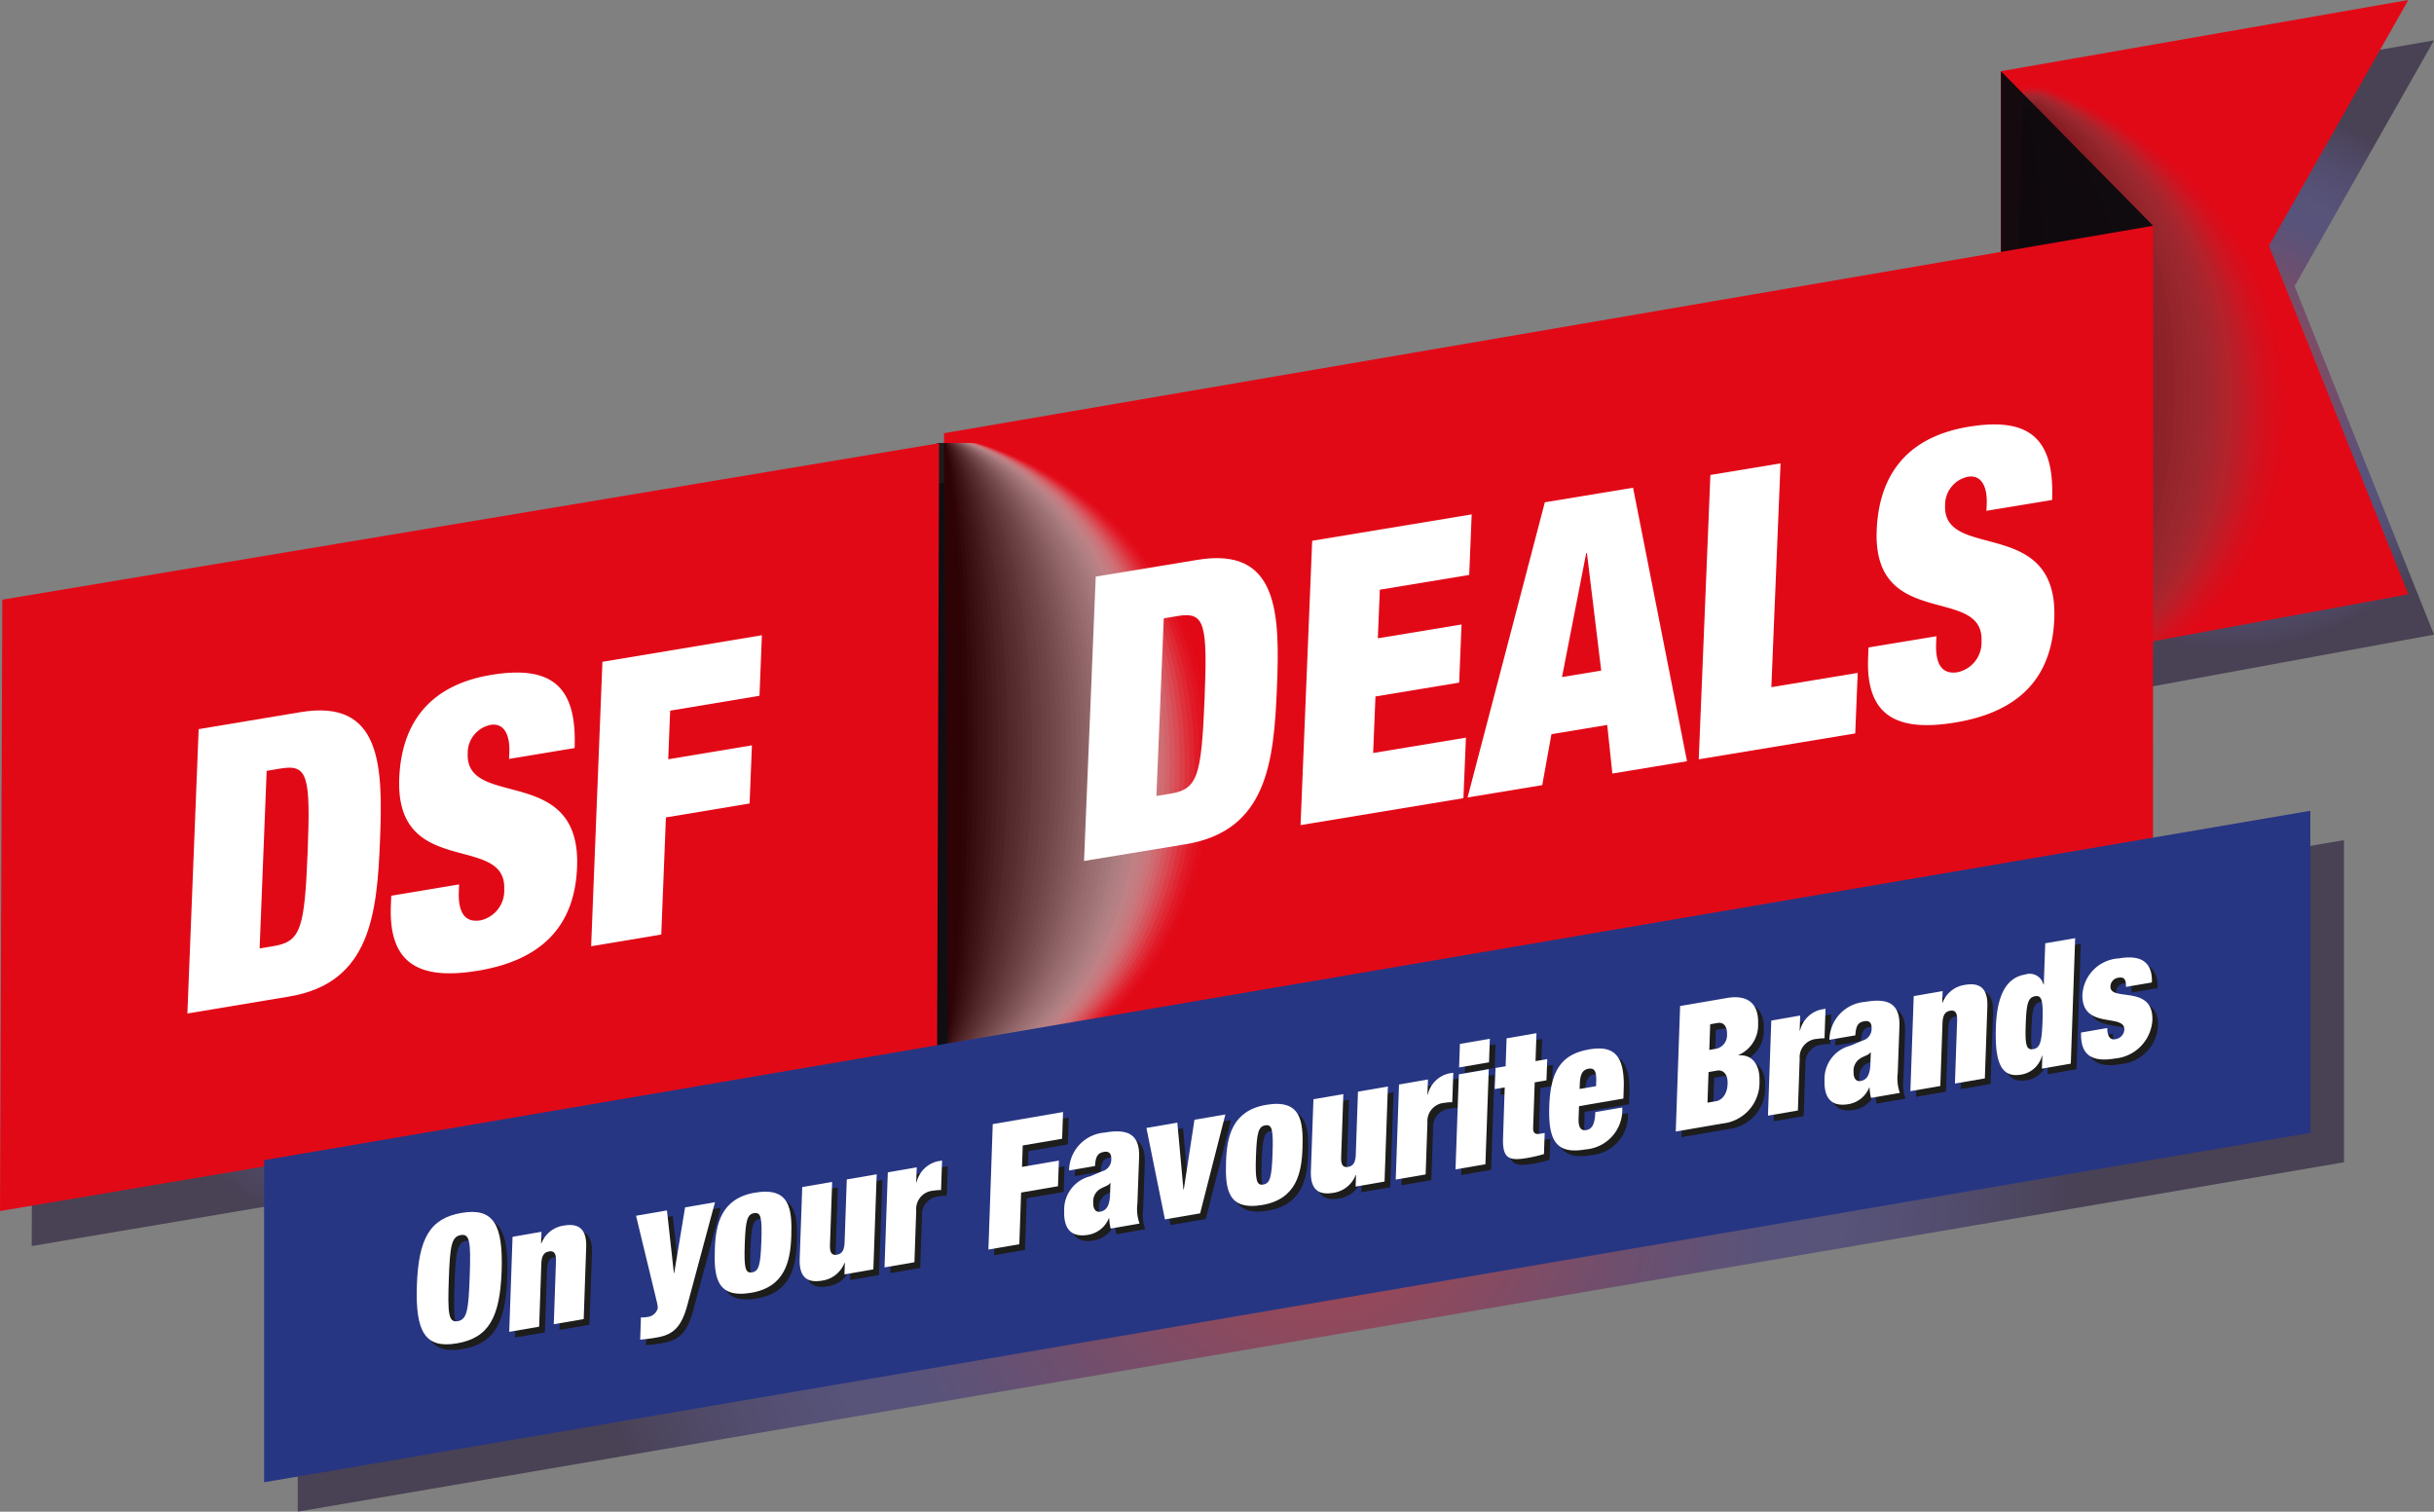 <svg xmlns="http://www.w3.org/2000/svg" xmlns:xlink="http://www.w3.org/1999/xlink" width="145.211" height="90.184" viewBox="0 0 145.211 90.184">
  <rect x="0" y="0" width="145.211" height="90.184" fill="#808080" stroke="none"/>
  <defs>
    <radialGradient id="radial-gradient" cx="0.5" cy="0.5" r="0.414" gradientTransform="translate(-0.321) scale(1.643 1)" gradientUnits="objectBoundingBox">
      <stop offset="0" stop-color="#e10717"/>
      <stop offset="0.135" stop-color="#b30f2f"/>
      <stop offset="0.359" stop-color="#6c1b54"/>
      <stop offset="0.521" stop-color="#40236c"/>
      <stop offset="0.603" stop-color="#2f2775"/>
      <stop offset="0.693" stop-color="#2d2571"/>
      <stop offset="0.78" stop-color="#291f65"/>
      <stop offset="0.867" stop-color="#211551"/>
      <stop offset="0.953" stop-color="#160836"/>
      <stop offset="0.993" stop-color="#110127"/>
    </radialGradient>
    <radialGradient id="radial-gradient-2" cx="0.5" r="0.559" gradientTransform="translate(0.091) scale(0.818 1)" xlink:href="#radial-gradient"/>
    <radialGradient id="radial-gradient-3" cx="0.5" r="0.619" gradientTransform="translate(0.152) scale(0.696 1)" xlink:href="#radial-gradient"/>
    <radialGradient id="radial-gradient-4" cx="0.5" r="1.134" gradientTransform="translate(0.336) scale(0.328 1)" xlink:href="#radial-gradient"/>
  </defs>
  <g id="Group_8402" data-name="Group 8402" transform="translate(-158.886 -277.436)">
    <g id="Layer_5" data-name="Layer 5" transform="translate(278.26 277.436)">
      <g id="Group_8411" data-name="Group 8411" transform="translate(0)">
        <path id="Path_6820" data-name="Path 6820" d="M735.12,328.825l24.305-4.467-8.317-20.792,8.317-14.663-24.305,4.246Z" transform="translate(-733.588 -286.496)" opacity="0.5" fill="url(#radial-gradient)"/>
        <path id="Path_6821" data-name="Path 6821" d="M727.817,317.359l24.305-4.467L743.806,292.1l8.317-14.663-24.305,4.246Z" transform="translate(-727.817 -277.436)" fill="#e20917"/>
        <g id="Group_8410" data-name="Group 8410" transform="translate(0.18 5.065)" opacity="0.5" style="mix-blend-mode: multiply;isolation: isolate">
          <path id="Path_6822" data-name="Path 6822" d="M731.07,301.614s15.315,4.755,14.833,20.092-16,17.064-16,17.064l-1.228-.04,1.164-37.154Z" transform="translate(-728.675 -301.576)" fill="#686867" opacity="0"/>
          <path id="Path_6823" data-name="Path 6823" d="M731.059,301.9s14.9,4.7,14.423,19.96S729.9,338.871,729.9,338.871l-1.2-.039,1.158-36.973Z" transform="translate(-728.694 -301.8)" fill="#656564" opacity="0.028"/>
          <path id="Path_6824" data-name="Path 6824" d="M731.049,302.178s14.489,4.64,14.012,19.828-15.167,16.966-15.167,16.966l-1.171-.038,1.152-36.792Z" transform="translate(-728.713 -302.023)" fill="#626261" opacity="0.056"/>
          <path id="Path_6825" data-name="Path 6825" d="M731.039,302.46s14.076,4.583,13.6,19.7-14.751,16.918-14.751,16.918l-1.143-.037,1.147-36.611Z" transform="translate(-728.732 -302.247)" fill="#5f5f5e" opacity="0.083"/>
          <path id="Path_6826" data-name="Path 6826" d="M731.029,302.742s13.663,4.525,13.191,19.563-14.335,16.869-14.335,16.869l-1.114-.036,1.141-36.431Z" transform="translate(-728.751 -302.47)" fill="#5d5d5c" opacity="0.111"/>
          <path id="Path_6827" data-name="Path 6827" d="M731.018,303.024s13.251,4.468,12.781,19.431-13.919,16.82-13.919,16.82l-1.085-.035,1.135-36.25Z" transform="translate(-728.77 -302.693)" fill="#5a5a59" opacity="0.139"/>
          <path id="Path_6828" data-name="Path 6828" d="M731.008,303.306a19.558,19.558,0,0,1,12.37,19.3c-.465,14.889-13.5,16.771-13.5,16.771l-1.057-.035,1.13-36.069Z" transform="translate(-728.789 -302.917)" fill="#575756" opacity="0.167"/>
          <path id="Path_6829" data-name="Path 6829" d="M731,303.588s12.425,4.353,11.96,19.167-13.086,16.722-13.086,16.722l-1.028-.034,1.124-35.888Z" transform="translate(-728.808 -303.141)" fill="#545453" opacity="0.194"/>
          <path id="Path_6830" data-name="Path 6830" d="M730.988,303.869s12.012,4.3,11.549,19.035-12.67,16.673-12.67,16.673l-1-.033,1.118-35.707Z" transform="translate(-728.827 -303.363)" fill="#515150" opacity="0.222"/>
          <path id="Path_6831" data-name="Path 6831" d="M730.978,304.151s11.6,4.238,11.139,18.9-12.253,16.625-12.253,16.625l-.971-.032L730,304.121Z" transform="translate(-728.846 -303.587)" fill="#4e4e4d" opacity="0.25"/>
          <path id="Path_6832" data-name="Path 6832" d="M730.968,304.433s11.186,4.181,10.728,18.771-11.837,16.576-11.837,16.576l-.943-.031,1.107-35.345Z" transform="translate(-728.865 -303.811)" fill="#4b4b4b" opacity="0.278"/>
          <path id="Path_6833" data-name="Path 6833" d="M730.957,304.715s10.773,4.124,10.318,18.639-11.421,16.527-11.421,16.527l-.914-.03,1.1-35.164Z" transform="translate(-728.884 -304.034)" fill="#494948" opacity="0.306"/>
          <path id="Path_6834" data-name="Path 6834" d="M730.947,305s10.361,4.066,9.907,18.507-11,16.478-11,16.478l-.885-.029,1.1-34.983Z" transform="translate(-728.903 -304.257)" fill="#464645" opacity="0.333"/>
          <path id="Path_6835" data-name="Path 6835" d="M730.937,305.278s9.948,4.009,9.5,18.375-10.588,16.429-10.588,16.429l-.857-.028,1.09-34.8Z" transform="translate(-728.922 -304.481)" fill="#434342" opacity="0.361"/>
          <path id="Path_6836" data-name="Path 6836" d="M730.927,305.561s9.534,3.951,9.086,18.242-10.172,16.381-10.172,16.381l-.828-.027,1.084-34.622Z" transform="translate(-728.942 -304.704)" fill="#40403f" opacity="0.389"/>
          <path id="Path_6837" data-name="Path 6837" d="M730.917,305.843s9.122,3.894,8.675,18.111-9.756,16.332-9.756,16.332l-.8-.026,1.078-34.441Z" transform="translate(-728.961 -304.928)" fill="#3d3d3c" opacity="0.417"/>
          <path id="Path_6838" data-name="Path 6838" d="M730.907,306.124s8.709,3.836,8.265,17.978-9.34,16.283-9.34,16.283l-.771-.025,1.073-34.26Z" transform="translate(-728.98 -305.151)" fill="#3a3a3a" opacity="0.444"/>
          <path id="Path_6839" data-name="Path 6839" d="M730.9,306.406s8.3,3.779,7.854,17.846-8.923,16.234-8.923,16.234l-.743-.024,1.067-34.079Z" transform="translate(-728.999 -305.374)" fill="#373737" opacity="0.472"/>
          <path id="Path_6840" data-name="Path 6840" d="M730.886,306.688s7.883,3.721,7.444,17.714-8.507,16.186-8.507,16.186l-.714-.024,1.062-33.9Z" transform="translate(-729.018 -305.598)" fill="#353534" opacity="0.5"/>
          <path id="Path_6841" data-name="Path 6841" d="M730.876,306.97s7.47,3.664,7.033,17.582-8.091,16.137-8.091,16.137l-.686-.023,1.056-33.717Z" transform="translate(-729.037 -305.822)" fill="#323231" opacity="0.528"/>
          <path id="Path_6842" data-name="Path 6842" d="M730.866,307.251s7.057,3.607,6.623,17.45-7.674,16.088-7.674,16.088l-.657-.022,1.05-33.536Z" transform="translate(-729.056 -306.044)" fill="#2f2f2e" opacity="0.556"/>
          <path id="Path_6843" data-name="Path 6843" d="M730.856,307.533s6.644,3.549,6.212,17.318-7.258,16.039-7.258,16.039l-.628-.021,1.044-33.355Z" transform="translate(-729.076 -306.268)" fill="#2c2c2c" opacity="0.583"/>
          <path id="Path_6844" data-name="Path 6844" d="M730.846,307.815s6.231,3.492,5.8,17.186-6.842,15.99-6.842,15.99l-.6-.02,1.039-33.174Z" transform="translate(-729.094 -306.492)" fill="#292929" opacity="0.611"/>
          <path id="Path_6845" data-name="Path 6845" d="M730.836,308.1s5.819,3.434,5.391,17.053-6.426,15.942-6.426,15.942l-.571-.019,1.033-32.993Z" transform="translate(-729.114 -306.715)" fill="#262626" opacity="0.639"/>
          <path id="Path_6846" data-name="Path 6846" d="M730.825,308.379s5.406,3.377,4.981,16.921-6.009,15.893-6.009,15.893l-.543-.018,1.027-32.813Z" transform="translate(-729.133 -306.938)" fill="#232323" opacity="0.667"/>
          <path id="Path_6847" data-name="Path 6847" d="M730.815,308.661s4.993,3.32,4.57,16.789-5.593,15.844-5.593,15.844l-.514-.017,1.022-32.632Z" transform="translate(-729.152 -307.162)" fill="#202020" opacity="0.694"/>
          <path id="Path_6848" data-name="Path 6848" d="M730.8,308.943s4.58,3.262,4.159,16.657-5.177,15.795-5.177,15.795l-.486-.016,1.016-32.451Z" transform="translate(-729.17 -307.385)" fill="#1e1e1d" opacity="0.722"/>
          <path id="Path_6849" data-name="Path 6849" d="M730.8,309.225s4.167,3.2,3.749,16.525-4.761,15.746-4.761,15.746l-.457-.015,1.01-32.27Z" transform="translate(-729.19 -307.609)" fill="#1b1b1b" opacity="0.75"/>
          <path id="Path_6850" data-name="Path 6850" d="M730.785,309.506s3.754,3.147,3.339,16.393-4.344,15.7-4.344,15.7l-.428-.014,1-32.089Z" transform="translate(-729.209 -307.832)" fill="#181818" opacity="0.778"/>
          <path id="Path_6851" data-name="Path 6851" d="M730.775,309.788s3.341,3.09,2.928,16.261-3.928,15.648-3.928,15.648l-.4-.013,1-31.908Z" transform="translate(-729.228 -308.055)" fill="#151515" opacity="0.806"/>
          <path id="Path_6852" data-name="Path 6852" d="M730.764,310.07s2.928,3.032,2.517,16.129-3.512,15.6-3.512,15.6l-.371-.013.993-31.727Z" transform="translate(-729.247 -308.279)" fill="#121212" opacity="0.833"/>
          <path id="Path_6853" data-name="Path 6853" d="M730.754,310.352s2.516,2.975,2.107,16-3.1,15.551-3.1,15.551l-.343-.012.987-31.546Z" transform="translate(-729.266 -308.503)" fill="#0f0f0f" opacity="0.861"/>
          <path id="Path_6854" data-name="Path 6854" d="M730.744,310.634s2.1,2.918,1.7,15.864-2.679,15.5-2.679,15.5l-.314-.011.982-31.366Z" transform="translate(-729.285 -308.726)" fill="#0c0c0c" opacity="0.889"/>
          <path id="Path_6855" data-name="Path 6855" d="M730.734,310.916s1.69,2.86,1.286,15.732-2.263,15.453-2.263,15.453l-.286-.01.976-31.184Z" transform="translate(-729.304 -308.949)" fill="#0a0a0a" opacity="0.917"/>
          <path id="Path_6856" data-name="Path 6856" d="M730.724,311.2s1.277,2.8.875,15.6-1.847,15.4-1.847,15.4l-.257-.009.97-31Z" transform="translate(-729.324 -309.173)" fill="#070707" opacity="0.944"/>
          <path id="Path_6857" data-name="Path 6857" d="M730.714,311.48s.864,2.745.465,15.468-1.43,15.355-1.43,15.355l-.228-.008.965-30.823Z" transform="translate(-729.343 -309.396)" fill="#040404" opacity="0.972"/>
          <path id="Path_6858" data-name="Path 6858" d="M730.7,311.761s.451,2.688.054,15.336-1.014,15.307-1.014,15.307l-.2-.007.959-30.642Z" transform="translate(-729.362 -309.619)" fill="#010101"/>
        </g>
      </g>
    </g>
    <g id="Layer_4" data-name="Layer 4" transform="translate(278.26 281.683)">
      <path id="Path_6859" data-name="Path 6859" d="M736.868,306.866l-9.05-9.192V333.35l9.05,9.3Z" transform="translate(-727.817 -297.674)" fill="#090a0d" opacity="0.941"/>
    </g>
    <g id="Group_9299" data-name="Group 9299">
      <g id="Layer_3" data-name="Layer 3" transform="translate(158.886 290.906)">
        <g id="Group_8417" data-name="Group 8417" transform="translate(0 0)">
          <path id="Path_6860" data-name="Path 6860" d="M167.9,459.209l55.906-9.443.119-36.366-55.887,9.335Z" transform="translate(-166.008 -398.341)" opacity="0.5" fill="url(#radial-gradient-2)"/>
          <path id="Path_6861" data-name="Path 6861" d="M434.639,406.166l69.239-11.919L504,357.881l-69.22,11.81Z" transform="translate(-376.78 -354.472)" opacity="0.5" fill="url(#radial-gradient-3)"/>
          <g id="Group_8412" data-name="Group 8412" transform="translate(56.53 29.938)" opacity="0.3" style="mix-blend-mode: multiply;isolation: isolate">
            <path id="Path_6862" data-name="Path 6862" d="M492.073,489.193s-4.023-.1-22.232-4.245-41.535,13.467-41.535,13.467l.066-.287,63.765-9.224Z" transform="translate(-428.306 -484.318)" fill="#010101"/>
          </g>
          <path id="Path_6863" data-name="Path 6863" d="M499.428,341.633l-72.137,12.376.241,36.66L499.422,378.3Z" transform="translate(-370.975 -341.633)" fill="#e20917"/>
          <g id="Group_8413" data-name="Group 8413" transform="translate(55.822 12.971)" opacity="0.8" style="mix-blend-mode: multiply;isolation: isolate">
            <path id="Path_6864" data-name="Path 6864" d="M427.515,403.455s14.037,3.294,14.037,19.353-14.04,19.551-14.04,19.551h-2.582v-38.9Z" transform="translate(-424.931 -403.455)" fill="#e4e4e3" opacity="0"/>
            <path id="Path_6865" data-name="Path 6865" d="M427.481,403.455s13.784,3.291,13.784,19.326-13.786,19.52-13.786,19.52h-2.54V403.455Z" transform="translate(-424.937 -403.455)" fill="#e0e0df" opacity="0.02"/>
            <path id="Path_6866" data-name="Path 6866" d="M427.448,403.455s13.531,3.288,13.531,19.3-13.533,19.489-13.533,19.489h-2.5V403.455Z" transform="translate(-424.944 -403.455)" fill="#dbdbda" opacity="0.039"/>
            <path id="Path_6867" data-name="Path 6867" d="M427.414,403.455s13.278,3.285,13.278,19.272-13.28,19.458-13.28,19.458h-2.455v-38.73Z" transform="translate(-424.952 -403.455)" fill="#d7d7d6" opacity="0.059"/>
            <path id="Path_6868" data-name="Path 6868" d="M427.38,403.455S440.4,406.737,440.4,422.7s-13.026,19.427-13.026,19.427h-2.413V403.455Z" transform="translate(-424.958 -403.455)" fill="#d2d2d1" opacity="0.078"/>
            <path id="Path_6869" data-name="Path 6869" d="M427.346,403.455s12.771,3.279,12.771,19.218-12.773,19.4-12.773,19.4h-2.371V403.455Z" transform="translate(-424.965 -403.455)" fill="#cececd" opacity="0.098"/>
            <path id="Path_6870" data-name="Path 6870" d="M427.313,403.455s12.518,3.276,12.518,19.191-12.52,19.365-12.52,19.365h-2.328V403.455Z" transform="translate(-424.972 -403.455)" fill="#c9c9c8" opacity="0.118"/>
            <path id="Path_6871" data-name="Path 6871" d="M427.278,403.455s12.265,3.273,12.265,19.164-12.267,19.334-12.267,19.334h-2.286v-38.5Z" transform="translate(-424.978 -403.455)" fill="#c5c5c4" opacity="0.137"/>
            <path id="Path_6872" data-name="Path 6872" d="M427.245,403.455s12.012,3.269,12.012,19.137-12.013,19.3-12.013,19.3H425v-38.44Z" transform="translate(-424.986 -403.455)" fill="silver" opacity="0.157"/>
            <path id="Path_6873" data-name="Path 6873" d="M427.211,403.455s11.758,3.266,11.758,19.11-11.76,19.272-11.76,19.272h-2.2V403.455Z" transform="translate(-424.993 -403.455)" fill="#bcbcbb" opacity="0.176"/>
            <path id="Path_6874" data-name="Path 6874" d="M427.178,403.455s11.505,3.263,11.505,19.083-11.507,19.241-11.507,19.241h-2.158V403.455Z" transform="translate(-425 -403.455)" fill="#b7b7b7" opacity="0.196"/>
            <path id="Path_6875" data-name="Path 6875" d="M427.144,403.455s11.252,3.26,11.252,19.055-11.254,19.21-11.254,19.21h-2.116V403.455Z" transform="translate(-425.006 -403.455)" fill="#b3b3b2" opacity="0.216"/>
            <path id="Path_6876" data-name="Path 6876" d="M427.11,403.455s11,3.257,11,19.028-11,19.18-11,19.18h-2.074V403.455Z" transform="translate(-425.013 -403.455)" fill="#afafae" opacity="0.235"/>
            <path id="Path_6877" data-name="Path 6877" d="M427.077,403.455s10.745,3.254,10.745,19S427.075,441.6,427.075,441.6h-2.031v-38.15Z" transform="translate(-425.02 -403.455)" fill="#aaaaa9" opacity="0.255"/>
            <path id="Path_6878" data-name="Path 6878" d="M427.043,403.455s10.492,3.251,10.492,18.974-10.494,19.118-10.494,19.118h-1.989V403.455Z" transform="translate(-425.027 -403.455)" fill="#a6a6a5" opacity="0.275"/>
            <path id="Path_6879" data-name="Path 6879" d="M427.009,403.455s10.239,3.248,10.239,18.947-10.24,19.087-10.24,19.087h-1.947V403.455Z" transform="translate(-425.034 -403.455)" fill="#a1a1a1" opacity="0.294"/>
            <path id="Path_6880" data-name="Path 6880" d="M426.975,403.455s9.986,3.244,9.986,18.92-9.987,19.056-9.987,19.056h-1.9V403.455Z" transform="translate(-425.041 -403.455)" fill="#9d9d9c" opacity="0.314"/>
            <path id="Path_6881" data-name="Path 6881" d="M426.941,403.455s9.733,3.241,9.733,18.893-9.734,19.025-9.734,19.025h-1.862V403.455Z" transform="translate(-425.047 -403.455)" fill="#989898" opacity="0.333"/>
            <path id="Path_6882" data-name="Path 6882" d="M426.908,403.455s9.479,3.238,9.479,18.866-9.481,18.994-9.481,18.994h-1.819v-37.86Z" transform="translate(-425.054 -403.455)" fill="#949493" opacity="0.353"/>
            <path id="Path_6883" data-name="Path 6883" d="M426.874,403.455s9.226,3.235,9.226,18.839-9.227,18.963-9.227,18.963H425.1v-37.8Z" transform="translate(-425.061 -403.455)" fill="#8f8f8f" opacity="0.373"/>
            <path id="Path_6884" data-name="Path 6884" d="M426.84,403.455s8.973,3.232,8.973,18.812-8.974,18.932-8.974,18.932H425.1V403.455Z" transform="translate(-425.068 -403.455)" fill="#8b8b8a" opacity="0.392"/>
            <path id="Path_6885" data-name="Path 6885" d="M426.806,403.455s8.72,3.229,8.72,18.785-8.721,18.9-8.721,18.9h-1.692V403.455Z" transform="translate(-425.075 -403.455)" fill="#878786" opacity="0.412"/>
            <path id="Path_6886" data-name="Path 6886" d="M426.773,403.455s8.466,3.226,8.466,18.758-8.468,18.87-8.468,18.87h-1.65V403.455Z" transform="translate(-425.082 -403.455)" fill="#828282" opacity="0.431"/>
            <path id="Path_6887" data-name="Path 6887" d="M426.739,403.455s8.213,3.223,8.213,18.731-8.214,18.839-8.214,18.839h-1.607v-37.57Z" transform="translate(-425.089 -403.455)" fill="#7e7e7d" opacity="0.451"/>
            <path id="Path_6888" data-name="Path 6888" d="M426.705,403.455s7.96,3.219,7.96,18.7-7.961,18.808-7.961,18.808h-1.565V403.455Z" transform="translate(-425.095 -403.455)" fill="#797979" opacity="0.471"/>
            <path id="Path_6889" data-name="Path 6889" d="M426.672,403.455s7.707,3.216,7.707,18.677-7.708,18.777-7.708,18.777h-1.522V403.455Z" transform="translate(-425.103 -403.455)" fill="#757574" opacity="0.49"/>
            <path id="Path_6890" data-name="Path 6890" d="M426.638,403.455s7.453,3.213,7.453,18.649-7.454,18.746-7.454,18.746h-1.48v-37.4Z" transform="translate(-425.11 -403.455)" fill="#707070" opacity="0.51"/>
            <path id="Path_6891" data-name="Path 6891" d="M426.6,403.455s7.2,3.21,7.2,18.622-7.2,18.715-7.2,18.715h-1.438V403.455Z" transform="translate(-425.116 -403.455)" fill="#6c6c6b" opacity="0.529"/>
            <path id="Path_6892" data-name="Path 6892" d="M426.57,403.455s6.947,3.207,6.947,18.6-6.948,18.685-6.948,18.685h-1.4v-37.28Z" transform="translate(-425.123 -403.455)" fill="#676767" opacity="0.549"/>
            <path id="Path_6893" data-name="Path 6893" d="M426.537,403.455s6.694,3.2,6.694,18.568-6.695,18.654-6.695,18.654h-1.353V403.455Z" transform="translate(-425.13 -403.455)" fill="#636362" opacity="0.569"/>
            <path id="Path_6894" data-name="Path 6894" d="M426.5,403.455s6.44,3.2,6.44,18.541-6.441,18.623-6.441,18.623h-1.311V403.455Z" transform="translate(-425.136 -403.455)" fill="#5e5e5e" opacity="0.588"/>
            <path id="Path_6895" data-name="Path 6895" d="M426.469,403.455s6.187,3.2,6.187,18.514-6.188,18.592-6.188,18.592H425.2V403.455Z" transform="translate(-425.144 -403.455)" fill="#5a5a5a" opacity="0.608"/>
            <path id="Path_6896" data-name="Path 6896" d="M426.436,403.455s5.934,3.195,5.934,18.487-5.935,18.561-5.935,18.561h-1.226V403.455Z" transform="translate(-425.151 -403.455)" fill="#565655" opacity="0.627"/>
            <path id="Path_6897" data-name="Path 6897" d="M426.4,403.455s5.681,3.191,5.681,18.46-5.682,18.53-5.682,18.53h-1.183v-36.99Z" transform="translate(-425.158 -403.455)" fill="#515151" opacity="0.647"/>
            <path id="Path_6898" data-name="Path 6898" d="M426.368,403.455s5.428,3.188,5.428,18.433-5.428,18.5-5.428,18.5h-1.141V403.455Z" transform="translate(-425.164 -403.455)" fill="#4d4d4c" opacity="0.667"/>
            <path id="Path_6899" data-name="Path 6899" d="M426.334,403.455s5.174,3.185,5.174,18.406-5.175,18.468-5.175,18.468h-1.1V403.455Z" transform="translate(-425.171 -403.455)" fill="#484848" opacity="0.686"/>
            <path id="Path_6900" data-name="Path 6900" d="M426.3,403.455s4.921,3.182,4.921,18.379-4.922,18.437-4.922,18.437h-1.056V403.455Z" transform="translate(-425.178 -403.455)" fill="#444443" opacity="0.706"/>
            <path id="Path_6901" data-name="Path 6901" d="M426.266,403.455s4.668,3.179,4.668,18.352-4.669,18.406-4.669,18.406h-1.014V403.455Z" transform="translate(-425.185 -403.455)" fill="#3f3f3f" opacity="0.725"/>
            <path id="Path_6902" data-name="Path 6902" d="M426.233,403.455s4.415,3.176,4.415,18.324-4.415,18.375-4.415,18.375h-.971v-36.7Z" transform="translate(-425.192 -403.455)" fill="#3b3b3b" opacity="0.745"/>
            <path id="Path_6903" data-name="Path 6903" d="M426.2,403.455s4.161,3.173,4.161,18.3S426.2,440.1,426.2,440.1h-.929V403.455Z" transform="translate(-425.199 -403.455)" fill="#363636" opacity="0.765"/>
            <path id="Path_6904" data-name="Path 6904" d="M426.165,403.455s3.908,3.169,3.908,18.27-3.909,18.313-3.909,18.313h-.887V403.455Z" transform="translate(-425.205 -403.455)" fill="#323232" opacity="0.784"/>
            <path id="Path_6905" data-name="Path 6905" d="M426.132,403.455s3.655,3.167,3.655,18.243-3.655,18.282-3.655,18.282h-.844V403.455Z" transform="translate(-425.212 -403.455)" fill="#2e2e2d" opacity="0.804"/>
            <path id="Path_6906" data-name="Path 6906" d="M426.1,403.455s3.4,3.163,3.4,18.216-3.4,18.251-3.4,18.251h-.8V403.455Z" transform="translate(-425.219 -403.455)" fill="#292929" opacity="0.824"/>
            <path id="Path_6907" data-name="Path 6907" d="M426.064,403.455s3.149,3.16,3.149,18.189-3.149,18.22-3.149,18.22h-.76V403.455Z" transform="translate(-425.226 -403.455)" fill="#252524" opacity="0.843"/>
            <path id="Path_6908" data-name="Path 6908" d="M426.03,403.455s2.9,3.157,2.9,18.162-2.9,18.19-2.9,18.19h-.717V403.455Z" transform="translate(-425.233 -403.455)" fill="#202020" opacity="0.863"/>
            <path id="Path_6909" data-name="Path 6909" d="M426,403.455s2.642,3.154,2.642,18.135S426,439.748,426,439.748h-.675V403.455Z" transform="translate(-425.24 -403.455)" fill="#1c1c1c" opacity="0.882"/>
            <path id="Path_6910" data-name="Path 6910" d="M425.963,403.455s2.389,3.151,2.389,18.108-2.389,18.128-2.389,18.128h-.632V403.455Z" transform="translate(-425.247 -403.455)" fill="#171717" opacity="0.902"/>
            <path id="Path_6911" data-name="Path 6911" d="M425.929,403.455s2.136,3.148,2.136,18.081-2.136,18.1-2.136,18.1h-.59V403.455Z" transform="translate(-425.253 -403.455)" fill="#131313" opacity="0.922"/>
            <path id="Path_6912" data-name="Path 6912" d="M425.9,403.455s1.882,3.145,1.882,18.054-1.883,18.066-1.883,18.066h-.547V403.455Z" transform="translate(-425.26 -403.455)" fill="#0e0e0e" opacity="0.941"/>
            <path id="Path_6913" data-name="Path 6913" d="M425.862,403.455s1.629,3.142,1.629,18.027-1.629,18.035-1.629,18.035h-.505V403.455Z" transform="translate(-425.268 -403.455)" fill="#0a0a0a" opacity="0.961"/>
            <path id="Path_6914" data-name="Path 6914" d="M425.828,403.455s1.376,3.138,1.376,18-1.376,18-1.376,18h-.463v-36Z" transform="translate(-425.274 -403.455)" fill="#050505" opacity="0.98"/>
            <path id="Path_6915" data-name="Path 6915" d="M425.794,403.455s1.123,3.135,1.123,17.972-1.123,17.973-1.123,17.973h-.42V403.455Z" transform="translate(-425.281 -403.455)" fill="#010101"/>
          </g>
          <g id="Group_8414" data-name="Group 8414" transform="translate(64.674 11.849)">
            <path id="Path_6916" data-name="Path 6916" d="M467.819,437.2l6.074-1c4.837-.8,4.918,3.2,4.736,7.642s-.6,8.523-5.433,9.322l-6.074,1Zm3.619,13.088.832-.137c1.62-.268,1.852-1.014,2.04-5.6s.015-5.265-1.6-5l-.832.138Z" transform="translate(-467.122 -428.119)" fill="#fff"/>
            <path id="Path_6917" data-name="Path 6917" d="M529.362,425.268l9.516-1.573-.148,3.611-5.332.881-.119,2.9,4.994-.825-.142,3.469-4.994.825L533,437.929l5.534-.915-.148,3.611-9.718,1.606Z" transform="translate(-515.752 -418.325)" fill="#fff"/>
            <path id="Path_6918" data-name="Path 6918" d="M580.774,416.981l5.264-.87,3.218,16.316-4.454.736-.305-2.9-3.329.55-.549,3.041-4.455.736Zm2.512,3.03-.045.007-1.443,7.389,2.34-.387Z" transform="translate(-553.284 -412.333)" fill="#fff"/>
            <path id="Path_6919" data-name="Path 6919" d="M642.586,409.874l4.185-.692-.548,13.352,5.152-.851-.148,3.611-9.336,1.543Z" transform="translate(-605.219 -406.857)" fill="#fff"/>
            <path id="Path_6920" data-name="Path 6920" d="M697.076,403.259l.017-.4c.042-1.022-.308-1.766-1.117-1.632a1.707,1.707,0,0,0-1.367,1.712c-.137,3.35,6.769.58,6.514,6.781-.148,3.611-2.217,5.558-5.906,6.168-3.465.573-5.348-.367-5.2-3.883l.024-.594,4.05-.669-.017.4c-.06,1.449.481,1.879,1.291,1.745a1.812,1.812,0,0,0,1.417-1.862c.138-3.35-6.5-.6-6.253-6.612.142-3.445,1.95-5.584,5.482-6.168,3.667-.606,5.131.733,4.982,4.368Z" transform="translate(-643.24 -398.103)" fill="#fff"/>
          </g>
          <g id="Group_8416" data-name="Group 8416" transform="translate(0 12.971)">
            <path id="Path_6921" data-name="Path 6921" d="M158.886,449.264l55.906-9.443.119-36.366-55.887,9.335Z" transform="translate(-158.886 -403.455)" fill="#e20917"/>
            <g id="Group_8415" data-name="Group 8415" transform="translate(11.18 11.456)">
              <path id="Path_6922" data-name="Path 6922" d="M212.842,480.553l6.073-1.013c4.836-.806,4.923,3.192,4.747,7.635s-.583,8.524-5.419,9.33l-6.073,1.013Zm3.637,13.083.832-.139c1.619-.27,1.85-1.017,2.032-5.6s.008-5.265-1.612-4.995l-.832.139Z" transform="translate(-212.17 -474.95)" fill="#fff"/>
              <path id="Path_6923" data-name="Path 6923" d="M277.058,473.8l.016-.4c.04-1.022-.31-1.766-1.119-1.631a1.707,1.707,0,0,0-1.364,1.715c-.133,3.35,6.77.57,6.524,6.772-.143,3.611-2.209,5.561-5.9,6.176-3.464.578-5.348-.359-5.209-3.876l.023-.594,4.048-.675-.016.4c-.057,1.449.484,1.878,1.294,1.743a1.811,1.811,0,0,0,1.414-1.864c.133-3.35-6.5-.592-6.263-6.6.137-3.445,1.942-5.587,5.473-6.176,3.666-.611,5.132.726,4.988,4.361Z" transform="translate(-257.867 -466.42)" fill="#fff"/>
              <path id="Path_6924" data-name="Path 6924" d="M327.645,459.64l9.514-1.586-.143,3.612-5.33.889-.115,2.9,4.993-.833-.138,3.469-4.993.833-.277,6.986-4.184.7Z" transform="translate(-302.885 -458.054)" fill="#fff"/>
            </g>
          </g>
        </g>
      </g>
      <g id="Layer_2" data-name="Layer 2" transform="translate(174.643 325.806)">
        <g id="Group_8422" data-name="Group 8422" transform="translate(0)">
          <path id="Path_6925" data-name="Path 6925" d="M365.618,516.317,243.542,537.162v19.217l122.077-20.844Z" transform="translate(-241.536 -514.565)" opacity="0.5" fill="url(#radial-gradient-4)"/>
          <path id="Path_6926" data-name="Path 6926" d="M356.057,507.967,233.981,528.811v19.217l122.077-20.845Z" transform="translate(-233.981 -507.967)" fill="#273683"/>
          <g id="Group_8419" data-name="Group 8419" transform="translate(9.443 7.938)">
            <g id="Group_8418" data-name="Group 8418">
              <path id="Path_6927" data-name="Path 6927" d="M281.658,623.7c1.884-.324,2.49.656,2.393,3.455s-.779,4-2.663,4.325-2.49-.656-2.393-3.456S279.774,624.022,281.658,623.7Zm-.225,6.459c.555-.1.644-.652.714-2.677s.02-2.556-.535-2.461-.644.652-.714,2.676S280.878,630.253,281.433,630.158Z" transform="translate(-278.985 -607.307)" fill="#1d1d1b"/>
              <path id="Path_6928" data-name="Path 6928" d="M305.5,628.064l1.725-.3-.024.692.02,0a1.679,1.679,0,0,1,1.328-1.062c.783-.135,1.387.085,1.344,1.3l-.149,4.278-1.785.307.13-3.743c.016-.472-.1-.65-.413-.6s-.443.274-.46.746l-.13,3.743-1.785.307Z" transform="translate(-299.778 -610.246)" fill="#1d1d1b"/>
              <path id="Path_6929" data-name="Path 6929" d="M341.64,627.707a1.656,1.656,0,0,0,.4-.026.7.7,0,0,0,.61-.532,2.114,2.114,0,0,0-.065-.406l-1.232-5.1,1.844-.317.413,3.733.02,0,.649-3.916,1.785-.307-1.641,6.108c-.363,1.365-.861,1.795-1.823,1.96a9.783,9.783,0,0,1-1,.13Z" transform="translate(-328.263 -605.087)" fill="#1d1d1b"/>
              <path id="Path_6930" data-name="Path 6930" d="M365.891,623.933c-2.092.359-2.233-.961-2.176-2.6.051-1.479.371-3.024,2.384-3.37,2.092-.359,2.233.961,2.176,2.6C368.223,622.041,367.9,623.587,365.891,623.933Zm.042-1.216c.406-.07.507-.421.557-1.847s-.028-1.757-.435-1.687-.507.421-.557,1.857S365.537,622.784,365.933,622.716Z" transform="translate(-345.929 -602.777)" fill="#1d1d1b"/>
              <path id="Path_6931" data-name="Path 6931" d="M388.035,613.695l1.785-.307-.13,3.743c-.016.472.1.651.413.6s.443-.274.46-.746l.13-3.743,1.785-.307-.2,5.672-1.725.3.024-.692-.02,0a1.68,1.68,0,0,1-1.328,1.062c-.783.135-1.387-.085-1.345-1.3Z" transform="translate(-365.035 -598.846)" fill="#1d1d1b"/>
              <path id="Path_6932" data-name="Path 6932" d="M412.2,609.743l1.725-.3-.031.9.02,0a1.689,1.689,0,0,1,1.236-1.255l.287-.049-.061,1.762a2.194,2.194,0,0,0-.445.035,1.094,1.094,0,0,0-1.036,1.179l-.107,3.093-1.785.307Z" transform="translate(-384.09 -595.771)" fill="#1d1d1b"/>
              <path id="Path_6933" data-name="Path 6933" d="M441.791,595.956l4.194-.721-.055,1.594-2.35.4-.044,1.279,2.2-.378-.053,1.531-2.2.378-.107,3.083-1.844.317Z" transform="translate(-407.425 -584.862)" fill="#1d1d1b"/>
              <path id="Path_6934" data-name="Path 6934" d="M465.859,606.555a2.763,2.763,0,0,1-.087-.621l-.02,0a1.624,1.624,0,0,1-1.237.994c-1.08.186-1.462-.447-1.429-1.412a2.046,2.046,0,0,1,1.55-2.08l.71-.3a.723.723,0,0,0,.547-.709c.012-.346-.13-.5-.438-.446-.347.06-.5.242-.532.842l-1.547.266a2.3,2.3,0,0,1,2.119-2.261c1.249-.215,2.109-.008,2.058,1.46l-.1,2.768a2.6,2.6,0,0,0,.126,1.2Zm-.038-2.036.024-.682-.02,0c-.114.176-.342.194-.614.366a.864.864,0,0,0-.392.8c-.013.377.147.59.415.544C465.631,605.479,465.8,605.148,465.822,604.519Z" transform="translate(-424.456 -589.229)" fill="#1d1d1b"/>
              <path id="Path_6935" data-name="Path 6935" d="M486.463,596.709l1.844-.317.364,3.992.02,0,.638-4.164,1.844-.317-1.506,5.9-2.1.361Z" transform="translate(-442.93 -585.388)" fill="#1d1d1b"/>
              <path id="Path_6936" data-name="Path 6936" d="M511.245,598.962c-2.092.359-2.233-.961-2.176-2.6.051-1.479.371-3.024,2.383-3.37,2.092-.359,2.233.961,2.177,2.6C513.577,597.071,513.257,598.617,511.245,598.962Zm.042-1.217c.406-.07.507-.42.557-1.846s-.028-1.757-.434-1.687-.507.42-.557,1.857S510.89,597.814,511.287,597.746Z" transform="translate(-460.785 -583.046)" fill="#1d1d1b"/>
              <path id="Path_6937" data-name="Path 6937" d="M533.387,588.725l1.784-.307-.13,3.743c-.016.472.1.651.413.6s.443-.274.459-.746l.13-3.743,1.785-.307-.2,5.673-1.725.3.024-.692-.02,0a1.678,1.678,0,0,1-1.328,1.062c-.783.135-1.387-.085-1.344-1.3Z" transform="translate(-479.889 -579.115)" fill="#1d1d1b"/>
              <path id="Path_6938" data-name="Path 6938" d="M557.549,584.773l1.725-.3-.031.9.02,0a1.687,1.687,0,0,1,1.236-1.255l.288-.049-.061,1.762a2.183,2.183,0,0,0-.445.035,1.094,1.094,0,0,0-1.037,1.178l-.107,3.093-1.784.307Z" transform="translate(-498.945 -576.041)" fill="#1d1d1b"/>
              <path id="Path_6939" data-name="Path 6939" d="M574.56,576.509l1.784-.307-.2,5.672-1.784.307Zm.063-1.814,1.784-.307-.049,1.4-1.785.307Z" transform="translate(-512.386 -568.39)" fill="#1d1d1b"/>
              <path id="Path_6940" data-name="Path 6940" d="M585.577,574.884l.595-.1.058-1.667,1.785-.307-.058,1.667.7-.121-.044,1.269-.7.121-.094,2.705c-.011.325.123.417.411.367l.277-.048-.044,1.258a8.494,8.494,0,0,1-.974.23c-1.081.185-1.51.072-1.466-1.187l.1-3.02-.595.1Z" transform="translate(-521.213 -567.141)" fill="#1d1d1b"/>
              <path id="Path_6941" data-name="Path 6941" d="M602.758,580.614l-.026.744c-.022.619.211.725.459.682.317-.055.513-.3.54-1.072l1.606-.276a2.371,2.371,0,0,1-2.176,2.5c-1.715.295-2.251-.437-2.177-2.586.075-2.171.768-3.1,2.384-3.38,1.428-.245,2.128.3,2.057,2.357l-.02.577Zm1.026-1.448c.021-.6-.079-.852-.466-.785-.367.063-.5.356-.516.953l-.009.252.982-.169Z" transform="translate(-533.417 -570.588)" fill="#1d1d1b"/>
              <path id="Path_6942" data-name="Path 6942" d="M637.233,563.119l2.786-.479c1.319-.227,1.908.4,1.869,1.534a1.954,1.954,0,0,1-1.169,1.868v.021c.919-.074,1.276.708,1.249,1.484a2.462,2.462,0,0,1-2.208,2.578l-2.786.479Zm1.633,5.765.516-.089c.347-.06.665-.416.687-1.035.02-.587-.276-.849-.623-.789l-.516.089Zm.109-3.145.446-.077a.827.827,0,0,0,.611-.855c.014-.42-.171-.742-.558-.676l-.446.077Z" transform="translate(-561.86 -559.07)" fill="#1d1d1b"/>
              <path id="Path_6943" data-name="Path 6943" d="M663.4,566.59l1.725-.3-.031.9.02,0a1.687,1.687,0,0,1,1.236-1.255l.287-.049-.061,1.761a2.2,2.2,0,0,0-.445.035,1.094,1.094,0,0,0-1.036,1.178l-.107,3.093-1.785.307Z" transform="translate(-582.582 -561.673)" fill="#1d1d1b"/>
              <path id="Path_6944" data-name="Path 6944" d="M682.044,569.416a2.77,2.77,0,0,1-.087-.621l-.02,0a1.623,1.623,0,0,1-1.237.994c-1.081.186-1.463-.447-1.429-1.412a2.045,2.045,0,0,1,1.551-2.08l.71-.3a.723.723,0,0,0,.547-.709c.012-.346-.13-.5-.438-.446-.347.06-.5.242-.532.842l-1.547.265a2.3,2.3,0,0,1,2.119-2.261c1.249-.215,2.109-.008,2.058,1.46l-.1,2.768a2.6,2.6,0,0,0,.126,1.2Zm-.038-2.037.024-.682-.02,0c-.115.176-.342.195-.614.366a.865.865,0,0,0-.392.8c-.013.378.147.59.415.544C681.815,568.34,681.985,568.008,682.006,567.379Z" transform="translate(-595.281 -559.882)" fill="#1d1d1b"/>
              <path id="Path_6945" data-name="Path 6945" d="M703.891,559.623l1.725-.3-.024.692.02,0a1.68,1.68,0,0,1,1.328-1.062c.783-.135,1.386.085,1.344,1.3l-.149,4.278-1.785.307.13-3.743c.016-.472-.1-.651-.413-.6s-.443.274-.459.746l-.13,3.744-1.785.307Z" transform="translate(-614.581 -556.166)" fill="#1d1d1b"/>
              <path id="Path_6946" data-name="Path 6946" d="M730.911,546.1l1.785-.307-.26,7.487-1.725.3.027-.776-.02,0a1.535,1.535,0,0,1-1.251,1.132c-1.19.2-1.571-.731-1.5-2.828.074-2.139.754-2.975,1.745-3.145a.847.847,0,0,1,1.093.594l.02,0Zm-.712,6.313c.406-.07.508-.442.55-1.658s-.034-1.568-.441-1.5c-.426.073-.518.443-.561,1.67S729.773,552.491,730.2,552.418Z" transform="translate(-633.755 -545.798)" fill="#1d1d1b"/>
              <path id="Path_6947" data-name="Path 6947" d="M753.79,555.488a.885.885,0,0,0,.11.534.344.344,0,0,0,.37.134.618.618,0,0,0,.532-.571c.035-1-2.573.036-2.5-2.114a2.311,2.311,0,0,1,2.193-2.138c1.338-.23,1.992.252,1.951,1.437l-1.547.266c.017-.493-.146-.6-.454-.547a.533.533,0,0,0-.472.518c-.033.944,2.577-.151,2.5,2.03a2.453,2.453,0,0,1-2.217,2.268c-1.5.257-2.079-.3-2.035-1.547Z" transform="translate(-652.926 -550.128)" fill="#1d1d1b"/>
            </g>
          </g>
          <g id="Group_8421" data-name="Group 8421" transform="translate(9.104 7.6)">
            <g id="Group_8420" data-name="Group 8420">
              <path id="Path_6948" data-name="Path 6948" d="M280.045,622.087c1.884-.324,2.49.656,2.393,3.456s-.78,4-2.663,4.325-2.49-.656-2.393-3.456S278.161,622.41,280.045,622.087Zm-.225,6.459c.555-.1.644-.653.714-2.676s.02-2.557-.535-2.462-.644.653-.714,2.676S279.266,628.641,279.821,628.546Z" transform="translate(-277.372 -605.695)" fill="#fff"/>
              <path id="Path_6949" data-name="Path 6949" d="M303.884,626.452l1.725-.3-.024.692.02,0a1.68,1.68,0,0,1,1.328-1.062c.783-.134,1.387.085,1.344,1.3l-.149,4.278-1.785.307.13-3.743c.016-.472-.1-.651-.413-.6s-.443.274-.46.746l-.13,3.743-1.785.307Z" transform="translate(-298.166 -608.634)" fill="#fff"/>
              <path id="Path_6950" data-name="Path 6950" d="M340.027,626.1a1.663,1.663,0,0,0,.395-.026.7.7,0,0,0,.61-.532,2.09,2.09,0,0,0-.065-.406l-1.232-5.1,1.844-.317.413,3.734.02,0,.649-3.916,1.784-.307-1.641,6.108c-.363,1.365-.861,1.795-1.822,1.96a9.867,9.867,0,0,1-1,.13Z" transform="translate(-326.65 -603.476)" fill="#fff"/>
              <path id="Path_6951" data-name="Path 6951" d="M364.279,622.32c-2.092.359-2.233-.961-2.176-2.6.051-1.479.371-3.024,2.384-3.37,2.092-.359,2.233.961,2.177,2.6C366.612,620.429,366.292,621.975,364.279,622.32Zm.042-1.216c.406-.07.507-.421.557-1.847s-.028-1.757-.434-1.687-.507.42-.557,1.857S363.925,621.172,364.321,621.1Z" transform="translate(-344.317 -601.165)" fill="#fff"/>
              <path id="Path_6952" data-name="Path 6952" d="M386.422,612.083l1.785-.307-.13,3.743c-.017.472.1.651.413.6s.443-.274.46-.746l.13-3.744,1.785-.307-.2,5.672-1.725.3.024-.692-.02,0a1.679,1.679,0,0,1-1.328,1.062c-.783.135-1.387-.085-1.345-1.3Z" transform="translate(-363.422 -597.234)" fill="#fff"/>
              <path id="Path_6953" data-name="Path 6953" d="M410.583,608.132l1.725-.3-.031.9.02,0a1.688,1.688,0,0,1,1.236-1.255l.287-.049-.061,1.761a2.2,2.2,0,0,0-.445.035,1.094,1.094,0,0,0-1.036,1.178l-.107,3.093-1.785.307Z" transform="translate(-382.477 -594.16)" fill="#fff"/>
              <path id="Path_6954" data-name="Path 6954" d="M440.179,594.344l4.194-.721-.055,1.594-2.35.4-.044,1.279,2.2-.378-.053,1.531-2.2.378-.107,3.083-1.844.317Z" transform="translate(-405.813 -583.25)" fill="#fff"/>
              <path id="Path_6955" data-name="Path 6955" d="M464.246,604.943a2.759,2.759,0,0,1-.087-.621l-.02,0a1.623,1.623,0,0,1-1.237.994c-1.081.185-1.463-.447-1.429-1.412a2.046,2.046,0,0,1,1.551-2.08l.71-.3a.722.722,0,0,0,.547-.709c.012-.346-.13-.5-.438-.446-.347.06-.5.243-.532.842l-1.547.266a2.3,2.3,0,0,1,2.119-2.261c1.249-.214,2.109-.008,2.058,1.46l-.1,2.768a2.6,2.6,0,0,0,.125,1.2Zm-.038-2.036.023-.681-.02,0c-.115.176-.342.195-.614.366a.864.864,0,0,0-.392.8c-.013.378.147.59.415.544C464.018,603.867,464.187,603.536,464.209,602.906Z" transform="translate(-422.844 -587.617)" fill="#fff"/>
              <path id="Path_6956" data-name="Path 6956" d="M484.852,595.1l1.844-.317.364,3.992.02,0,.638-4.164,1.844-.317-1.506,5.9-2.1.361Z" transform="translate(-441.318 -583.777)" fill="#fff"/>
              <path id="Path_6957" data-name="Path 6957" d="M509.631,597.35c-2.092.359-2.233-.961-2.176-2.6.051-1.479.371-3.024,2.384-3.37,2.092-.359,2.233.961,2.176,2.6C511.964,595.458,511.644,597,509.631,597.35Zm.042-1.216c.407-.07.507-.42.557-1.847s-.027-1.757-.434-1.687-.507.421-.557,1.857S509.277,596.2,509.674,596.133Z" transform="translate(-459.171 -581.434)" fill="#fff"/>
              <path id="Path_6958" data-name="Path 6958" d="M531.775,587.113l1.784-.307-.13,3.743c-.017.472.1.651.413.6s.443-.274.46-.746l.13-3.743,1.785-.307-.2,5.672-1.725.3.024-.692-.02,0a1.679,1.679,0,0,1-1.328,1.062c-.783.135-1.387-.085-1.345-1.3Z" transform="translate(-478.277 -577.503)" fill="#fff"/>
              <path id="Path_6959" data-name="Path 6959" d="M555.936,583.161l1.725-.3-.031.9.02,0a1.689,1.689,0,0,1,1.236-1.255l.287-.049-.061,1.761a2.189,2.189,0,0,0-.445.035,1.094,1.094,0,0,0-1.036,1.179l-.107,3.093-1.784.307Z" transform="translate(-497.332 -574.429)" fill="#fff"/>
              <path id="Path_6960" data-name="Path 6960" d="M572.948,574.9l1.784-.307-.2,5.672-1.784.307Zm.063-1.814,1.785-.307-.049,1.405-1.785.306Z" transform="translate(-510.774 -566.777)" fill="#fff"/>
              <path id="Path_6961" data-name="Path 6961" d="M583.965,573.271l.6-.1.058-1.667,1.784-.307-.058,1.667.7-.121L587,574.01l-.7.121-.094,2.7c-.011.325.123.417.411.367l.278-.048-.044,1.258a8.537,8.537,0,0,1-.974.23c-1.081.186-1.51.072-1.466-1.186l.1-3.02-.6.1Z" transform="translate(-519.601 -565.528)" fill="#fff"/>
              <path id="Path_6962" data-name="Path 6962" d="M601.145,579l-.026.745c-.022.619.211.724.459.682.317-.055.513-.3.54-1.073l1.606-.276a2.371,2.371,0,0,1-2.176,2.5c-1.715.295-2.251-.437-2.177-2.586.076-2.171.768-3.1,2.384-3.38,1.428-.245,2.128.3,2.057,2.357l-.02.577Zm1.026-1.448c.021-.6-.079-.851-.465-.785-.367.063-.5.356-.516.954l-.009.252.981-.168Z" transform="translate(-531.803 -568.976)" fill="#fff"/>
              <path id="Path_6963" data-name="Path 6963" d="M635.62,561.507l2.786-.478c1.319-.227,1.908.4,1.868,1.534a1.954,1.954,0,0,1-1.169,1.868v.021c.919-.075,1.276.708,1.25,1.484a2.463,2.463,0,0,1-2.208,2.579l-2.786.478Zm1.633,5.765.516-.089c.347-.06.665-.417.686-1.035.021-.587-.276-.849-.623-.79l-.516.089Zm.109-3.146.446-.077a.827.827,0,0,0,.611-.856c.015-.419-.171-.742-.558-.675l-.446.077Z" transform="translate(-560.247 -557.458)" fill="#fff"/>
              <path id="Path_6964" data-name="Path 6964" d="M661.783,564.977l1.725-.3-.031.9.019,0a1.689,1.689,0,0,1,1.236-1.255l.287-.049-.061,1.762a2.192,2.192,0,0,0-.445.035,1.094,1.094,0,0,0-1.036,1.179l-.107,3.093-1.785.307Z" transform="translate(-580.97 -560.06)" fill="#fff"/>
              <path id="Path_6965" data-name="Path 6965" d="M680.432,567.8a2.74,2.74,0,0,1-.087-.621l-.02,0a1.623,1.623,0,0,1-1.237.994c-1.081.186-1.463-.447-1.43-1.412a2.046,2.046,0,0,1,1.551-2.08l.71-.3a.723.723,0,0,0,.547-.709c.012-.346-.13-.5-.438-.446-.347.06-.5.243-.532.842l-1.547.266a2.3,2.3,0,0,1,2.119-2.261c1.249-.215,2.109-.008,2.058,1.46l-.1,2.768a2.6,2.6,0,0,0,.126,1.2Zm-.038-2.036.023-.682-.02,0c-.115.176-.342.194-.614.366a.864.864,0,0,0-.392.8c-.013.377.147.59.415.544C680.2,566.728,680.372,566.4,680.394,565.768Z" transform="translate(-593.668 -558.27)" fill="#fff"/>
              <path id="Path_6966" data-name="Path 6966" d="M702.279,558.012l1.725-.3-.024.692.02,0a1.678,1.678,0,0,1,1.328-1.062c.783-.135,1.387.085,1.344,1.3l-.149,4.278-1.785.307.13-3.743c.016-.472-.1-.651-.413-.6s-.443.274-.459.746l-.13,3.743-1.785.307Z" transform="translate(-612.969 -554.554)" fill="#fff"/>
              <path id="Path_6967" data-name="Path 6967" d="M729.3,544.493l1.785-.306-.26,7.486-1.725.3.027-.776-.02,0a1.535,1.535,0,0,1-1.252,1.132c-1.19.2-1.571-.731-1.5-2.828.074-2.139.753-2.975,1.745-3.145a.848.848,0,0,1,1.093.594l.02,0Zm-.712,6.314c.406-.07.508-.441.55-1.658s-.034-1.568-.441-1.5c-.426.073-.518.444-.561,1.67S728.16,550.88,728.587,550.807Z" transform="translate(-632.143 -544.187)" fill="#fff"/>
              <path id="Path_6968" data-name="Path 6968" d="M752.177,553.877a.887.887,0,0,0,.11.533.344.344,0,0,0,.37.135.619.619,0,0,0,.532-.571c.035-1-2.573.036-2.5-2.114a2.311,2.311,0,0,1,2.193-2.138c1.338-.23,1.992.252,1.951,1.437l-1.547.266c.017-.493-.147-.6-.454-.547a.533.533,0,0,0-.471.519c-.033.943,2.578-.151,2.5,2.03a2.452,2.452,0,0,1-2.217,2.268c-1.5.257-2.079-.3-2.035-1.547Z" transform="translate(-651.313 -548.517)" fill="#fff"/>
            </g>
          </g>
        </g>
      </g>
    </g>
  </g>
</svg>
